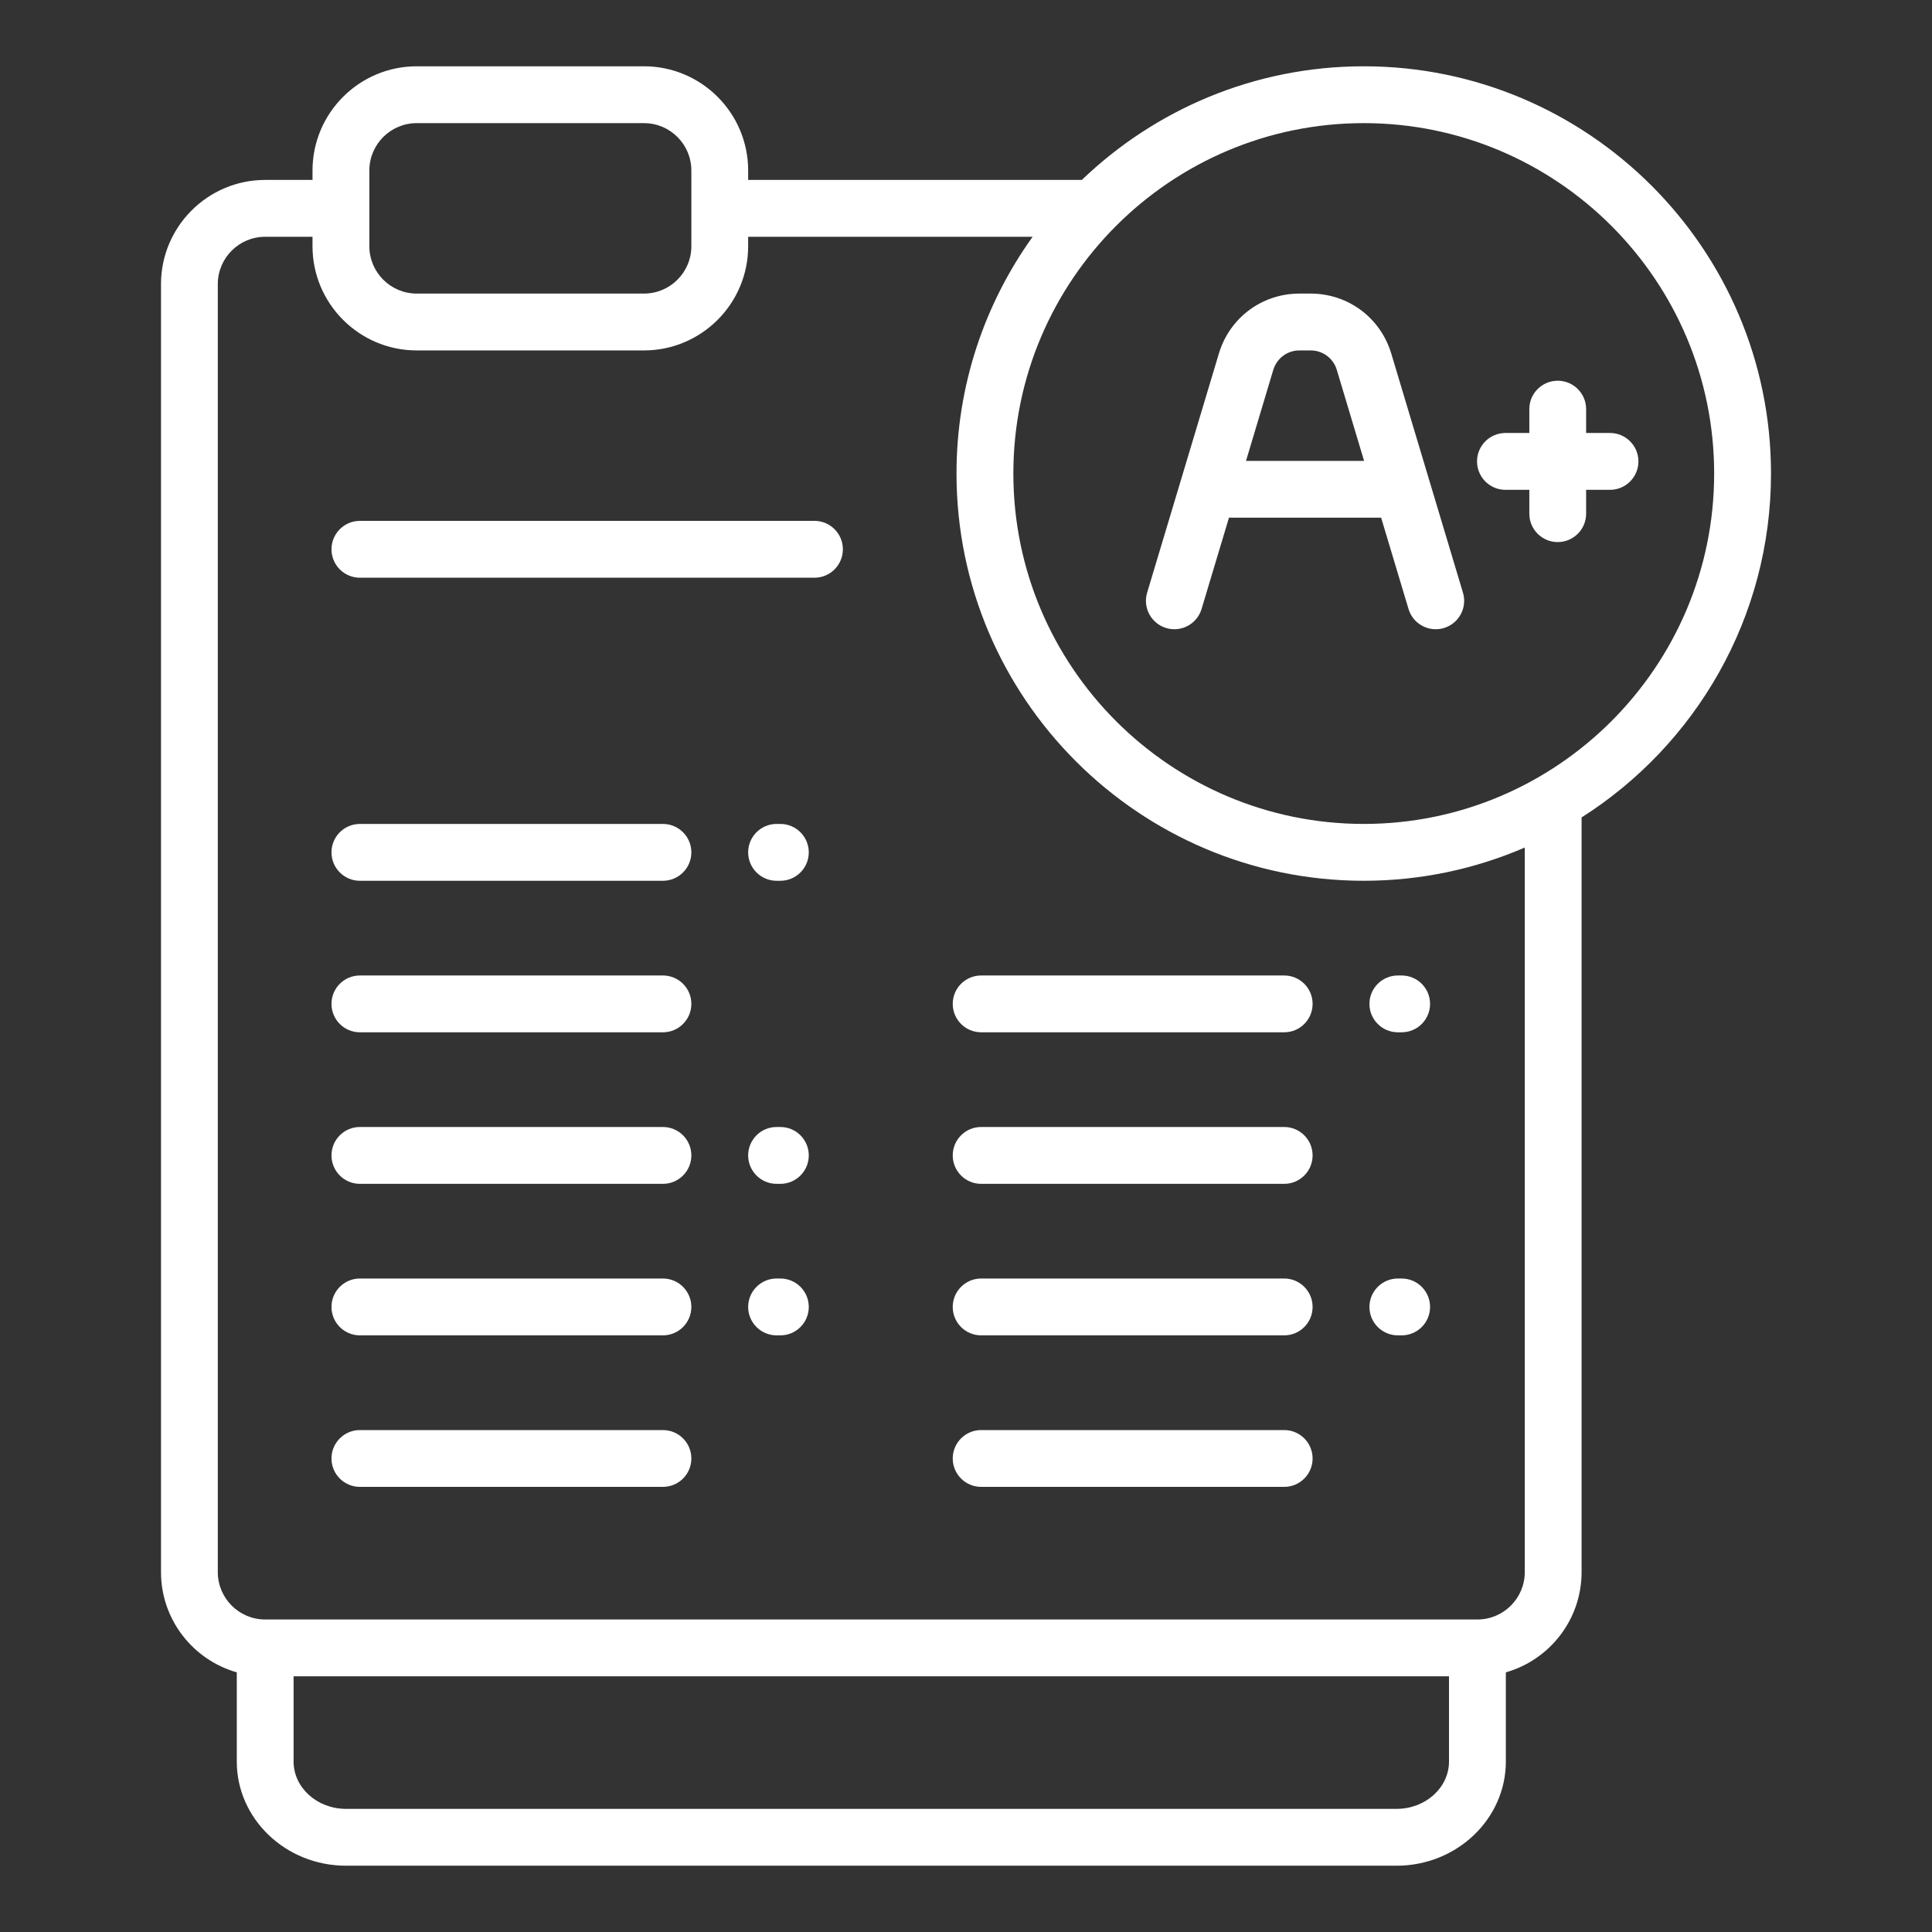 <?xml version="1.0" encoding="UTF-8" standalone="no"?><!DOCTYPE svg PUBLIC "-//W3C//DTD SVG 1.1//EN" "http://www.w3.org/Graphics/SVG/1.1/DTD/svg11.dtd"><svg width="100%" height="100%" viewBox="0 0 45 45" version="1.1" xmlns="http://www.w3.org/2000/svg" xmlns:xlink="http://www.w3.org/1999/xlink" xml:space="preserve" xmlns:serif="http://www.serif.com/" style="fill-rule:evenodd;clip-rule:evenodd;stroke-linejoin:round;stroke-miterlimit:1.414;"><rect x="0" y="0" width="45" height="45" fill="#333333" stroke="none"/><rect id="Artboard1" x="0" y="0" width="45" height="45" style="fill:none;"/><g><g><path d="M15.441,19.191l-7.059,0c-0.365,0 -0.661,0.297 -0.661,0.662c0,0.365 0.296,0.662 0.661,0.662l7.059,0c0.366,0 0.662,-0.297 0.662,-0.662c0,-0.365 -0.296,-0.662 -0.662,-0.662Z" style="fill:#fff;fill-rule:nonzero;"/><path d="M18.176,29.779l-0.088,0c-0.365,0 -0.662,0.297 -0.662,0.662c0,0.366 0.297,0.662 0.662,0.662l0.088,0c0.366,0 0.662,-0.296 0.662,-0.662c0,-0.365 -0.296,-0.662 -0.662,-0.662Z" style="fill:#fff;fill-rule:nonzero;"/><path d="M18.176,19.191l-0.088,0c-0.365,0 -0.662,0.297 -0.662,0.662c0,0.365 0.297,0.662 0.662,0.662l0.088,0c0.366,0 0.662,-0.297 0.662,-0.662c0,-0.365 -0.296,-0.662 -0.662,-0.662Z" style="fill:#fff;fill-rule:nonzero;"/><path d="M18.176,26.25l-0.088,0c-0.365,0 -0.662,0.296 -0.662,0.662c0,0.365 0.297,0.662 0.662,0.662l0.088,0c0.366,0 0.662,-0.297 0.662,-0.662c0,-0.366 -0.296,-0.662 -0.662,-0.662Z" style="fill:#fff;fill-rule:nonzero;"/><path d="M15.441,22.721l-7.059,0c-0.365,0 -0.661,0.296 -0.661,0.661c0,0.366 0.296,0.662 0.661,0.662l7.059,0c0.366,0 0.662,-0.296 0.662,-0.662c0,-0.365 -0.296,-0.661 -0.662,-0.661Z" style="fill:#fff;fill-rule:nonzero;"/><path d="M15.441,33.309l-7.059,0c-0.365,0 -0.661,0.296 -0.661,0.662c0,0.365 0.296,0.661 0.661,0.661l7.059,0c0.366,0 0.662,-0.296 0.662,-0.661c0,-0.366 -0.296,-0.662 -0.662,-0.662Z" style="fill:#fff;fill-rule:nonzero;"/><path d="M15.441,29.779l-7.059,0c-0.365,0 -0.661,0.297 -0.661,0.662c0,0.366 0.296,0.662 0.661,0.662l7.059,0c0.366,0 0.662,-0.296 0.662,-0.662c0,-0.365 -0.296,-0.662 -0.662,-0.662Z" style="fill:#fff;fill-rule:nonzero;"/><path d="M15.441,26.25l-7.059,0c-0.365,0 -0.661,0.296 -0.661,0.662c0,0.365 0.296,0.662 0.661,0.662l7.059,0c0.366,0 0.662,-0.297 0.662,-0.662c0,-0.366 -0.296,-0.662 -0.662,-0.662Z" style="fill:#fff;fill-rule:nonzero;"/><path d="M29.912,29.779l-7.059,0c-0.366,0 -0.662,0.297 -0.662,0.662c0,0.366 0.296,0.662 0.662,0.662l7.059,0c0.365,0 0.661,-0.296 0.661,-0.662c0,-0.365 -0.296,-0.662 -0.661,-0.662Z" style="fill:#fff;fill-rule:nonzero;"/><path d="M32.405,8.235c-0.251,-0.835 -1.006,-1.397 -1.878,-1.397l-0.26,0c-0.872,0 -1.627,0.562 -1.877,1.397l-1.671,5.569c-0.105,0.35 0.094,0.719 0.444,0.824c0.35,0.105 0.719,-0.094 0.824,-0.444l0.638,-2.126l3.544,0l0.638,2.126c0.086,0.287 0.349,0.472 0.634,0.472c0.063,0 0.127,-0.009 0.19,-0.028c0.35,-0.105 0.549,-0.474 0.444,-0.824l-1.67,-5.569Zm-3.383,2.5l0.635,-2.119c0.082,-0.272 0.327,-0.454 0.61,-0.454l0.26,0c0.283,0 0.528,0.182 0.61,0.454l0.635,2.119l-2.75,0Z" style="fill:#fff;fill-rule:nonzero;"/><path d="M32.559,31.103l0.088,0c0.366,0 0.662,-0.296 0.662,-0.662c0,-0.365 -0.296,-0.662 -0.662,-0.662l-0.088,0c-0.366,0 -0.662,0.297 -0.662,0.662c0,0.366 0.296,0.662 0.662,0.662Z" style="fill:#fff;fill-rule:nonzero;"/><path d="M18.971,12.132l-10.589,0c-0.365,0 -0.661,0.297 -0.661,0.662c0,0.366 0.296,0.662 0.661,0.662l10.589,0c0.365,0 0.661,-0.296 0.661,-0.662c0,-0.365 -0.296,-0.662 -0.661,-0.662Z" style="fill:#fff;fill-rule:nonzero;"/><path d="M31.765,1.544c-2.546,0 -4.861,1.009 -6.567,2.647l-7.772,0l0,-0.22c0,-1.338 -1.088,-2.427 -2.426,-2.427l-5.294,0c-1.338,0 -2.427,1.089 -2.427,2.427l0,0.22l-1.103,0c-1.337,0 -2.426,1.089 -2.426,2.427l0,30c0,1.108 0.748,2.045 1.765,2.334l0,2.077c0,1.338 1.141,2.427 2.544,2.427l24.47,0c1.403,0 2.545,-1.089 2.545,-2.427l0,-2.077c1.017,-0.289 1.764,-1.226 1.764,-2.334l0,-17.578c2.65,-1.684 4.412,-4.645 4.412,-8.011c0,-5.23 -4.255,-9.485 -9.485,-9.485Zm-23.162,2.427c0,-0.609 0.495,-1.103 1.103,-1.103l5.294,0c0.608,0 1.103,0.494 1.103,1.103l0,1.764c0,0.609 -0.495,1.103 -1.103,1.103l-5.294,0c-0.608,0 -1.103,-0.494 -1.103,-1.103l0,-1.764l0,0Zm25.147,37.058c0,0.609 -0.547,1.103 -1.221,1.103l-24.47,0c-0.673,0 -1.221,-0.494 -1.221,-1.103l0,-1.985l26.912,0l0,1.985l0,0Zm1.765,-4.411c0,0.608 -0.495,1.103 -1.103,1.103l-28.236,0c-0.608,0 -1.103,-0.495 -1.103,-1.103l0,-30c0,-0.609 0.495,-1.103 1.103,-1.103l1.103,0l0,0.22c0,1.338 1.089,2.427 2.427,2.427l5.294,0c1.338,0 2.426,-1.089 2.426,-2.427l0,-0.22l6.626,0c-1.115,1.555 -1.773,3.459 -1.773,5.514c0,5.231 4.256,9.486 9.486,9.486c1.331,0 2.599,-0.277 3.75,-0.774l0,16.877Zm-3.75,-17.427c-4.501,0 -8.162,-3.661 -8.162,-8.162c0,-4.5 3.661,-8.161 8.162,-8.161c4.5,0 8.161,3.661 8.161,8.161c0,4.501 -3.661,8.162 -8.161,8.162Z" style="fill:#fff;fill-rule:nonzero;"/><path d="M37.5,10.085l-0.556,0l0,-0.556c0,-0.365 -0.296,-0.661 -0.662,-0.661c-0.365,0 -0.661,0.296 -0.661,0.661l0,0.556l-0.556,0c-0.366,0 -0.662,0.297 -0.662,0.662c0,0.365 0.296,0.662 0.662,0.662l0.556,0l0,0.556c0,0.365 0.296,0.661 0.661,0.661c0.366,0 0.662,-0.296 0.662,-0.661l0,-0.556l0.556,0c0.366,0 0.662,-0.297 0.662,-0.662c0,-0.365 -0.296,-0.662 -0.662,-0.662Z" style="fill:#fff;fill-rule:nonzero;"/><path d="M29.912,26.25l-7.059,0c-0.366,0 -0.662,0.296 -0.662,0.662c0,0.365 0.296,0.662 0.662,0.662l7.059,0c0.365,0 0.661,-0.297 0.661,-0.662c0,-0.366 -0.296,-0.662 -0.661,-0.662Z" style="fill:#fff;fill-rule:nonzero;"/><path d="M32.559,24.044l0.088,0c0.366,0 0.662,-0.296 0.662,-0.662c0,-0.365 -0.296,-0.661 -0.662,-0.661l-0.088,0c-0.366,0 -0.662,0.296 -0.662,0.661c0,0.366 0.296,0.662 0.662,0.662Z" style="fill:#fff;fill-rule:nonzero;"/><path d="M29.912,33.309l-7.059,0c-0.366,0 -0.662,0.296 -0.662,0.662c0,0.365 0.296,0.661 0.662,0.661l7.059,0c0.365,0 0.661,-0.296 0.661,-0.661c0,-0.366 -0.296,-0.662 -0.661,-0.662Z" style="fill:#fff;fill-rule:nonzero;"/><path d="M29.912,22.721l-7.059,0c-0.366,0 -0.662,0.296 -0.662,0.661c0,0.366 0.296,0.662 0.662,0.662l7.059,0c0.365,0 0.661,-0.296 0.661,-0.662c0,-0.365 -0.296,-0.661 -0.661,-0.661Z" style="fill:#fff;fill-rule:nonzero;"/></g></g></svg>